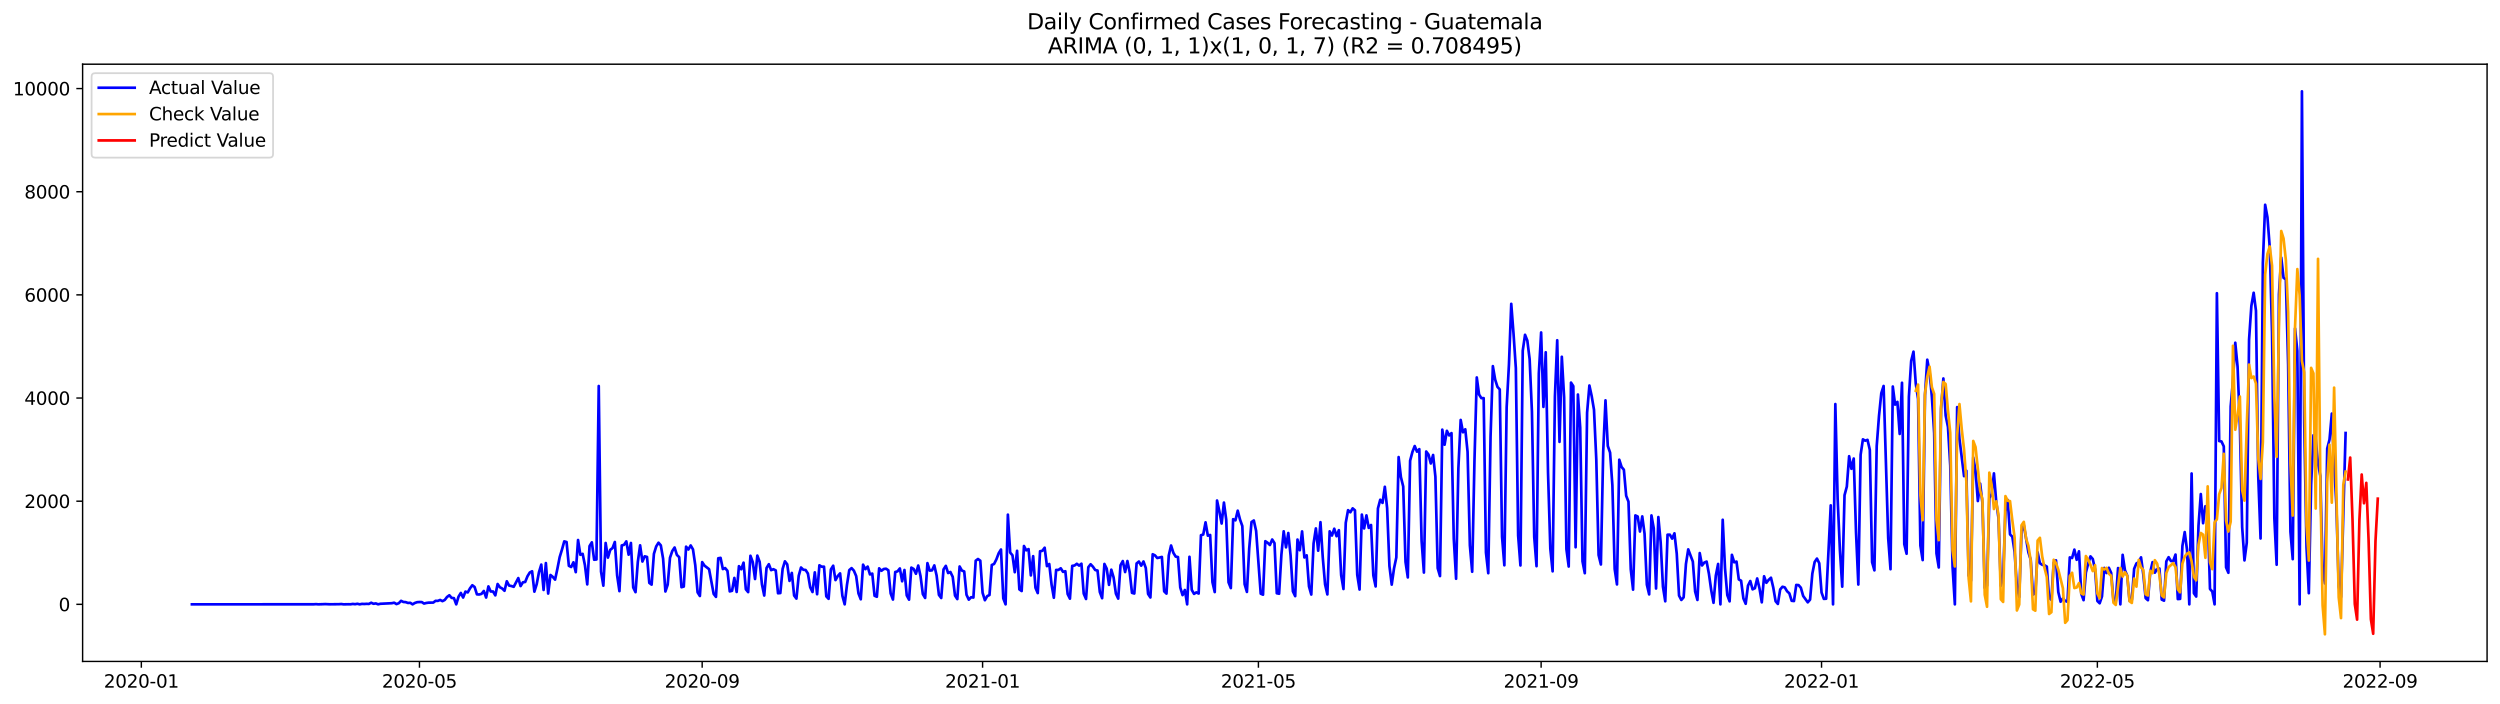 <?xml version="1.0" encoding="utf-8" standalone="no"?>
<!DOCTYPE svg PUBLIC "-//W3C//DTD SVG 1.1//EN"
  "http://www.w3.org/Graphics/SVG/1.1/DTD/svg11.dtd">
<svg xmlns:xlink="http://www.w3.org/1999/xlink" width="1392.412pt" height="392.274pt" viewBox="0 0 1392.412 392.274" xmlns="http://www.w3.org/2000/svg" version="1.1">
 <defs>
  <style type="text/css">*{stroke-linejoin: round; stroke-linecap: butt}</style>
 </defs>
 <g id="figure_1">
  <g id="patch_1">
   <path d="M 0 392.274 
L 1392.412 392.274 
L 1392.412 0 
L 0 0 
z
" style="fill: #ffffff"/>
  </g>
  <g id="axes_1">
   <g id="patch_2">
    <path d="M 46.013 368.396 
L 1385.213 368.396 
L 1385.213 35.755 
L 46.013 35.755 
z
" style="fill: #ffffff"/>
   </g>
   <g id="matplotlib.axis_1">
    <g id="xtick_1">
     <g id="line2d_1">
      <defs>
       <path id="m772c70e756" d="M 0 0 
L 0 3.5 
" style="stroke: #000000; stroke-width: 0.8"/>
      </defs>
      <g>
       <use xlink:href="#m772c70e756" x="78.721" y="368.396" style="stroke: #000000; stroke-width: 0.8"/>
      </g>
     </g>
     <g id="text_1">
      <!-- 2020-01 -->
      <g transform="translate(57.83 382.994)scale(0.1 -0.1)">
       <defs>
        <path id="DejaVuSans-32" d="M 1228 531 
L 3431 531 
L 3431 0 
L 469 0 
L 469 531 
Q 828 903 1448 1529 
Q 2069 2156 2228 2338 
Q 2531 2678 2651 2914 
Q 2772 3150 2772 3378 
Q 2772 3750 2511 3984 
Q 2250 4219 1831 4219 
Q 1534 4219 1204 4116 
Q 875 4013 500 3803 
L 500 4441 
Q 881 4594 1212 4672 
Q 1544 4750 1819 4750 
Q 2544 4750 2975 4387 
Q 3406 4025 3406 3419 
Q 3406 3131 3298 2873 
Q 3191 2616 2906 2266 
Q 2828 2175 2409 1742 
Q 1991 1309 1228 531 
z
" transform="scale(0.016)"/>
        <path id="DejaVuSans-30" d="M 2034 4250 
Q 1547 4250 1301 3770 
Q 1056 3291 1056 2328 
Q 1056 1369 1301 889 
Q 1547 409 2034 409 
Q 2525 409 2770 889 
Q 3016 1369 3016 2328 
Q 3016 3291 2770 3770 
Q 2525 4250 2034 4250 
z
M 2034 4750 
Q 2819 4750 3233 4129 
Q 3647 3509 3647 2328 
Q 3647 1150 3233 529 
Q 2819 -91 2034 -91 
Q 1250 -91 836 529 
Q 422 1150 422 2328 
Q 422 3509 836 4129 
Q 1250 4750 2034 4750 
z
" transform="scale(0.016)"/>
        <path id="DejaVuSans-2d" d="M 313 2009 
L 1997 2009 
L 1997 1497 
L 313 1497 
L 313 2009 
z
" transform="scale(0.016)"/>
        <path id="DejaVuSans-31" d="M 794 531 
L 1825 531 
L 1825 4091 
L 703 3866 
L 703 4441 
L 1819 4666 
L 2450 4666 
L 2450 531 
L 3481 531 
L 3481 0 
L 794 0 
L 794 531 
z
" transform="scale(0.016)"/>
       </defs>
       <use xlink:href="#DejaVuSans-32"/>
       <use xlink:href="#DejaVuSans-30" x="63.623"/>
       <use xlink:href="#DejaVuSans-32" x="127.246"/>
       <use xlink:href="#DejaVuSans-30" x="190.869"/>
       <use xlink:href="#DejaVuSans-2d" x="254.492"/>
       <use xlink:href="#DejaVuSans-30" x="290.576"/>
       <use xlink:href="#DejaVuSans-31" x="354.199"/>
      </g>
     </g>
    </g>
    <g id="xtick_2">
     <g id="line2d_2">
      <g>
       <use xlink:href="#m772c70e756" x="233.623" y="368.396" style="stroke: #000000; stroke-width: 0.8"/>
      </g>
     </g>
     <g id="text_2">
      <!-- 2020-05 -->
      <g transform="translate(212.732 382.994)scale(0.1 -0.1)">
       <defs>
        <path id="DejaVuSans-35" d="M 691 4666 
L 3169 4666 
L 3169 4134 
L 1269 4134 
L 1269 2991 
Q 1406 3038 1543 3061 
Q 1681 3084 1819 3084 
Q 2600 3084 3056 2656 
Q 3513 2228 3513 1497 
Q 3513 744 3044 326 
Q 2575 -91 1722 -91 
Q 1428 -91 1123 -41 
Q 819 9 494 109 
L 494 744 
Q 775 591 1075 516 
Q 1375 441 1709 441 
Q 2250 441 2565 725 
Q 2881 1009 2881 1497 
Q 2881 1984 2565 2268 
Q 2250 2553 1709 2553 
Q 1456 2553 1204 2497 
Q 953 2441 691 2322 
L 691 4666 
z
" transform="scale(0.016)"/>
       </defs>
       <use xlink:href="#DejaVuSans-32"/>
       <use xlink:href="#DejaVuSans-30" x="63.623"/>
       <use xlink:href="#DejaVuSans-32" x="127.246"/>
       <use xlink:href="#DejaVuSans-30" x="190.869"/>
       <use xlink:href="#DejaVuSans-2d" x="254.492"/>
       <use xlink:href="#DejaVuSans-30" x="290.576"/>
       <use xlink:href="#DejaVuSans-35" x="354.199"/>
      </g>
     </g>
    </g>
    <g id="xtick_3">
     <g id="line2d_3">
      <g>
       <use xlink:href="#m772c70e756" x="391.086" y="368.396" style="stroke: #000000; stroke-width: 0.8"/>
      </g>
     </g>
     <g id="text_3">
      <!-- 2020-09 -->
      <g transform="translate(370.195 382.994)scale(0.1 -0.1)">
       <defs>
        <path id="DejaVuSans-39" d="M 703 97 
L 703 672 
Q 941 559 1184 500 
Q 1428 441 1663 441 
Q 2288 441 2617 861 
Q 2947 1281 2994 2138 
Q 2813 1869 2534 1725 
Q 2256 1581 1919 1581 
Q 1219 1581 811 2004 
Q 403 2428 403 3163 
Q 403 3881 828 4315 
Q 1253 4750 1959 4750 
Q 2769 4750 3195 4129 
Q 3622 3509 3622 2328 
Q 3622 1225 3098 567 
Q 2575 -91 1691 -91 
Q 1453 -91 1209 -44 
Q 966 3 703 97 
z
M 1959 2075 
Q 2384 2075 2632 2365 
Q 2881 2656 2881 3163 
Q 2881 3666 2632 3958 
Q 2384 4250 1959 4250 
Q 1534 4250 1286 3958 
Q 1038 3666 1038 3163 
Q 1038 2656 1286 2365 
Q 1534 2075 1959 2075 
z
" transform="scale(0.016)"/>
       </defs>
       <use xlink:href="#DejaVuSans-32"/>
       <use xlink:href="#DejaVuSans-30" x="63.623"/>
       <use xlink:href="#DejaVuSans-32" x="127.246"/>
       <use xlink:href="#DejaVuSans-30" x="190.869"/>
       <use xlink:href="#DejaVuSans-2d" x="254.492"/>
       <use xlink:href="#DejaVuSans-30" x="290.576"/>
       <use xlink:href="#DejaVuSans-39" x="354.199"/>
      </g>
     </g>
    </g>
    <g id="xtick_4">
     <g id="line2d_4">
      <g>
       <use xlink:href="#m772c70e756" x="547.268" y="368.396" style="stroke: #000000; stroke-width: 0.8"/>
      </g>
     </g>
     <g id="text_4">
      <!-- 2021-01 -->
      <g transform="translate(526.377 382.994)scale(0.1 -0.1)">
       <use xlink:href="#DejaVuSans-32"/>
       <use xlink:href="#DejaVuSans-30" x="63.623"/>
       <use xlink:href="#DejaVuSans-32" x="127.246"/>
       <use xlink:href="#DejaVuSans-31" x="190.869"/>
       <use xlink:href="#DejaVuSans-2d" x="254.492"/>
       <use xlink:href="#DejaVuSans-30" x="290.576"/>
       <use xlink:href="#DejaVuSans-31" x="354.199"/>
      </g>
     </g>
    </g>
    <g id="xtick_5">
     <g id="line2d_5">
      <g>
       <use xlink:href="#m772c70e756" x="700.89" y="368.396" style="stroke: #000000; stroke-width: 0.8"/>
      </g>
     </g>
     <g id="text_5">
      <!-- 2021-05 -->
      <g transform="translate(679.999 382.994)scale(0.1 -0.1)">
       <use xlink:href="#DejaVuSans-32"/>
       <use xlink:href="#DejaVuSans-30" x="63.623"/>
       <use xlink:href="#DejaVuSans-32" x="127.246"/>
       <use xlink:href="#DejaVuSans-31" x="190.869"/>
       <use xlink:href="#DejaVuSans-2d" x="254.492"/>
       <use xlink:href="#DejaVuSans-30" x="290.576"/>
       <use xlink:href="#DejaVuSans-35" x="354.199"/>
      </g>
     </g>
    </g>
    <g id="xtick_6">
     <g id="line2d_6">
      <g>
       <use xlink:href="#m772c70e756" x="858.353" y="368.396" style="stroke: #000000; stroke-width: 0.8"/>
      </g>
     </g>
     <g id="text_6">
      <!-- 2021-09 -->
      <g transform="translate(837.462 382.994)scale(0.1 -0.1)">
       <use xlink:href="#DejaVuSans-32"/>
       <use xlink:href="#DejaVuSans-30" x="63.623"/>
       <use xlink:href="#DejaVuSans-32" x="127.246"/>
       <use xlink:href="#DejaVuSans-31" x="190.869"/>
       <use xlink:href="#DejaVuSans-2d" x="254.492"/>
       <use xlink:href="#DejaVuSans-30" x="290.576"/>
       <use xlink:href="#DejaVuSans-39" x="354.199"/>
      </g>
     </g>
    </g>
    <g id="xtick_7">
     <g id="line2d_7">
      <g>
       <use xlink:href="#m772c70e756" x="1014.535" y="368.396" style="stroke: #000000; stroke-width: 0.8"/>
      </g>
     </g>
     <g id="text_7">
      <!-- 2022-01 -->
      <g transform="translate(993.644 382.994)scale(0.1 -0.1)">
       <use xlink:href="#DejaVuSans-32"/>
       <use xlink:href="#DejaVuSans-30" x="63.623"/>
       <use xlink:href="#DejaVuSans-32" x="127.246"/>
       <use xlink:href="#DejaVuSans-32" x="190.869"/>
       <use xlink:href="#DejaVuSans-2d" x="254.492"/>
       <use xlink:href="#DejaVuSans-30" x="290.576"/>
       <use xlink:href="#DejaVuSans-31" x="354.199"/>
      </g>
     </g>
    </g>
    <g id="xtick_8">
     <g id="line2d_8">
      <g>
       <use xlink:href="#m772c70e756" x="1168.157" y="368.396" style="stroke: #000000; stroke-width: 0.8"/>
      </g>
     </g>
     <g id="text_8">
      <!-- 2022-05 -->
      <g transform="translate(1147.266 382.994)scale(0.1 -0.1)">
       <use xlink:href="#DejaVuSans-32"/>
       <use xlink:href="#DejaVuSans-30" x="63.623"/>
       <use xlink:href="#DejaVuSans-32" x="127.246"/>
       <use xlink:href="#DejaVuSans-32" x="190.869"/>
       <use xlink:href="#DejaVuSans-2d" x="254.492"/>
       <use xlink:href="#DejaVuSans-30" x="290.576"/>
       <use xlink:href="#DejaVuSans-35" x="354.199"/>
      </g>
     </g>
    </g>
    <g id="xtick_9">
     <g id="line2d_9">
      <g>
       <use xlink:href="#m772c70e756" x="1325.62" y="368.396" style="stroke: #000000; stroke-width: 0.8"/>
      </g>
     </g>
     <g id="text_9">
      <!-- 2022-09 -->
      <g transform="translate(1304.729 382.994)scale(0.1 -0.1)">
       <use xlink:href="#DejaVuSans-32"/>
       <use xlink:href="#DejaVuSans-30" x="63.623"/>
       <use xlink:href="#DejaVuSans-32" x="127.246"/>
       <use xlink:href="#DejaVuSans-32" x="190.869"/>
       <use xlink:href="#DejaVuSans-2d" x="254.492"/>
       <use xlink:href="#DejaVuSans-30" x="290.576"/>
       <use xlink:href="#DejaVuSans-39" x="354.199"/>
      </g>
     </g>
    </g>
   </g>
   <g id="matplotlib.axis_2">
    <g id="ytick_1">
     <g id="line2d_10">
      <defs>
       <path id="m1a774e9125" d="M 0 0 
L -3.5 0 
" style="stroke: #000000; stroke-width: 0.8"/>
      </defs>
      <g>
       <use xlink:href="#m1a774e9125" x="46.013" y="336.599" style="stroke: #000000; stroke-width: 0.8"/>
      </g>
     </g>
     <g id="text_10">
      <!-- 0 -->
      <g transform="translate(32.65 340.398)scale(0.1 -0.1)">
       <use xlink:href="#DejaVuSans-30"/>
      </g>
     </g>
    </g>
    <g id="ytick_2">
     <g id="line2d_11">
      <g>
       <use xlink:href="#m1a774e9125" x="46.013" y="279.144" style="stroke: #000000; stroke-width: 0.8"/>
      </g>
     </g>
     <g id="text_11">
      <!-- 2000 -->
      <g transform="translate(13.562 282.943)scale(0.1 -0.1)">
       <use xlink:href="#DejaVuSans-32"/>
       <use xlink:href="#DejaVuSans-30" x="63.623"/>
       <use xlink:href="#DejaVuSans-30" x="127.246"/>
       <use xlink:href="#DejaVuSans-30" x="190.869"/>
      </g>
     </g>
    </g>
    <g id="ytick_3">
     <g id="line2d_12">
      <g>
       <use xlink:href="#m1a774e9125" x="46.013" y="221.689" style="stroke: #000000; stroke-width: 0.8"/>
      </g>
     </g>
     <g id="text_12">
      <!-- 4000 -->
      <g transform="translate(13.562 225.488)scale(0.1 -0.1)">
       <defs>
        <path id="DejaVuSans-34" d="M 2419 4116 
L 825 1625 
L 2419 1625 
L 2419 4116 
z
M 2253 4666 
L 3047 4666 
L 3047 1625 
L 3713 1625 
L 3713 1100 
L 3047 1100 
L 3047 0 
L 2419 0 
L 2419 1100 
L 313 1100 
L 313 1709 
L 2253 4666 
z
" transform="scale(0.016)"/>
       </defs>
       <use xlink:href="#DejaVuSans-34"/>
       <use xlink:href="#DejaVuSans-30" x="63.623"/>
       <use xlink:href="#DejaVuSans-30" x="127.246"/>
       <use xlink:href="#DejaVuSans-30" x="190.869"/>
      </g>
     </g>
    </g>
    <g id="ytick_4">
     <g id="line2d_13">
      <g>
       <use xlink:href="#m1a774e9125" x="46.013" y="164.234" style="stroke: #000000; stroke-width: 0.8"/>
      </g>
     </g>
     <g id="text_13">
      <!-- 6000 -->
      <g transform="translate(13.562 168.033)scale(0.1 -0.1)">
       <defs>
        <path id="DejaVuSans-36" d="M 2113 2584 
Q 1688 2584 1439 2293 
Q 1191 2003 1191 1497 
Q 1191 994 1439 701 
Q 1688 409 2113 409 
Q 2538 409 2786 701 
Q 3034 994 3034 1497 
Q 3034 2003 2786 2293 
Q 2538 2584 2113 2584 
z
M 3366 4563 
L 3366 3988 
Q 3128 4100 2886 4159 
Q 2644 4219 2406 4219 
Q 1781 4219 1451 3797 
Q 1122 3375 1075 2522 
Q 1259 2794 1537 2939 
Q 1816 3084 2150 3084 
Q 2853 3084 3261 2657 
Q 3669 2231 3669 1497 
Q 3669 778 3244 343 
Q 2819 -91 2113 -91 
Q 1303 -91 875 529 
Q 447 1150 447 2328 
Q 447 3434 972 4092 
Q 1497 4750 2381 4750 
Q 2619 4750 2861 4703 
Q 3103 4656 3366 4563 
z
" transform="scale(0.016)"/>
       </defs>
       <use xlink:href="#DejaVuSans-36"/>
       <use xlink:href="#DejaVuSans-30" x="63.623"/>
       <use xlink:href="#DejaVuSans-30" x="127.246"/>
       <use xlink:href="#DejaVuSans-30" x="190.869"/>
      </g>
     </g>
    </g>
    <g id="ytick_5">
     <g id="line2d_14">
      <g>
       <use xlink:href="#m1a774e9125" x="46.013" y="106.779" style="stroke: #000000; stroke-width: 0.8"/>
      </g>
     </g>
     <g id="text_14">
      <!-- 8000 -->
      <g transform="translate(13.562 110.578)scale(0.1 -0.1)">
       <defs>
        <path id="DejaVuSans-38" d="M 2034 2216 
Q 1584 2216 1326 1975 
Q 1069 1734 1069 1313 
Q 1069 891 1326 650 
Q 1584 409 2034 409 
Q 2484 409 2743 651 
Q 3003 894 3003 1313 
Q 3003 1734 2745 1975 
Q 2488 2216 2034 2216 
z
M 1403 2484 
Q 997 2584 770 2862 
Q 544 3141 544 3541 
Q 544 4100 942 4425 
Q 1341 4750 2034 4750 
Q 2731 4750 3128 4425 
Q 3525 4100 3525 3541 
Q 3525 3141 3298 2862 
Q 3072 2584 2669 2484 
Q 3125 2378 3379 2068 
Q 3634 1759 3634 1313 
Q 3634 634 3220 271 
Q 2806 -91 2034 -91 
Q 1263 -91 848 271 
Q 434 634 434 1313 
Q 434 1759 690 2068 
Q 947 2378 1403 2484 
z
M 1172 3481 
Q 1172 3119 1398 2916 
Q 1625 2713 2034 2713 
Q 2441 2713 2670 2916 
Q 2900 3119 2900 3481 
Q 2900 3844 2670 4047 
Q 2441 4250 2034 4250 
Q 1625 4250 1398 4047 
Q 1172 3844 1172 3481 
z
" transform="scale(0.016)"/>
       </defs>
       <use xlink:href="#DejaVuSans-38"/>
       <use xlink:href="#DejaVuSans-30" x="63.623"/>
       <use xlink:href="#DejaVuSans-30" x="127.246"/>
       <use xlink:href="#DejaVuSans-30" x="190.869"/>
      </g>
     </g>
    </g>
    <g id="ytick_6">
     <g id="line2d_15">
      <g>
       <use xlink:href="#m1a774e9125" x="46.013" y="49.324" style="stroke: #000000; stroke-width: 0.8"/>
      </g>
     </g>
     <g id="text_15">
      <!-- 10000 -->
      <g transform="translate(7.2 53.123)scale(0.1 -0.1)">
       <use xlink:href="#DejaVuSans-31"/>
       <use xlink:href="#DejaVuSans-30" x="63.623"/>
       <use xlink:href="#DejaVuSans-30" x="127.246"/>
       <use xlink:href="#DejaVuSans-30" x="190.869"/>
       <use xlink:href="#DejaVuSans-30" x="254.492"/>
      </g>
     </g>
    </g>
   </g>
   <g id="line2d_16">
    <path d="M 106.885 336.599 
L 174.735 336.57 
L 176.015 336.484 
L 177.295 336.599 
L 179.856 336.512 
L 181.136 336.455 
L 183.696 336.57 
L 188.817 336.512 
L 190.097 336.426 
L 191.377 336.599 
L 193.938 336.541 
L 195.218 336.57 
L 196.498 336.369 
L 197.778 336.512 
L 199.058 336.283 
L 200.339 336.599 
L 201.619 336.34 
L 202.899 336.397 
L 204.179 336.311 
L 205.459 336.369 
L 206.74 335.708 
L 208.02 336.283 
L 209.3 336.081 
L 210.58 336.57 
L 211.86 336.283 
L 218.261 335.967 
L 219.541 335.679 
L 220.822 336.455 
L 222.102 335.967 
L 223.382 334.645 
L 224.662 335.277 
L 225.942 335.363 
L 227.222 335.823 
L 228.503 335.737 
L 229.783 336.599 
L 231.063 335.823 
L 232.343 335.392 
L 233.623 335.306 
L 234.904 335.334 
L 236.184 336.168 
L 237.464 335.823 
L 238.744 335.651 
L 241.304 335.622 
L 242.585 334.645 
L 243.865 334.674 
L 245.145 334.157 
L 246.425 334.817 
L 247.705 334.157 
L 248.986 332.49 
L 250.266 331.542 
L 251.546 333.008 
L 252.826 333.151 
L 254.106 336.599 
L 255.387 332.318 
L 256.667 330.25 
L 257.947 332.806 
L 259.227 329.503 
L 260.507 329.962 
L 261.787 327.664 
L 263.068 325.969 
L 264.348 326.946 
L 265.628 331.025 
L 266.908 331.112 
L 268.188 330.767 
L 269.469 329.158 
L 270.749 332.806 
L 272.029 326.601 
L 273.309 329.445 
L 274.589 329.417 
L 275.869 331.6 
L 277.15 325.28 
L 278.43 327.09 
L 279.71 327.779 
L 280.99 329.043 
L 282.27 323.757 
L 283.551 326.142 
L 284.831 326.4 
L 286.111 326.831 
L 288.671 321.976 
L 289.951 326.429 
L 291.232 324.332 
L 292.512 324.131 
L 293.792 320.942 
L 295.072 318.874 
L 296.352 318.184 
L 297.633 329.532 
L 298.913 325.395 
L 300.193 318.673 
L 301.473 314.45 
L 302.753 328.584 
L 304.033 313.617 
L 305.314 330.594 
L 306.594 320.253 
L 307.874 321.287 
L 309.154 322.838 
L 310.434 316.863 
L 311.715 310.313 
L 312.995 306.119 
L 314.275 301.522 
L 315.555 301.896 
L 316.835 315.139 
L 318.116 315.8 
L 319.396 313.186 
L 320.676 318.673 
L 321.956 300.775 
L 323.236 308.991 
L 324.516 308.474 
L 325.797 314.852 
L 327.077 325.481 
L 328.357 304.137 
L 329.637 302.068 
L 330.917 311.749 
L 332.198 311.606 
L 333.478 214.995 
L 334.758 318.357 
L 336.038 326.199 
L 337.318 302.413 
L 338.598 310.571 
L 339.879 306.234 
L 341.159 305.257 
L 342.439 301.867 
L 343.719 320.482 
L 344.999 329.244 
L 346.28 303.792 
L 347.56 303.447 
L 348.84 301.522 
L 350.12 308.934 
L 351.4 302.413 
L 352.68 327.205 
L 353.961 329.819 
L 355.241 312.956 
L 356.521 303.734 
L 357.801 312.755 
L 359.081 309.853 
L 360.362 310.198 
L 361.642 324.648 
L 362.922 325.625 
L 364.202 308.474 
L 365.482 304.338 
L 366.762 302.269 
L 368.043 303.734 
L 369.323 311.175 
L 370.603 329.445 
L 371.883 325.625 
L 373.163 310.658 
L 374.444 306.894 
L 375.724 304.941 
L 377.004 309.078 
L 378.284 310.313 
L 379.564 327.061 
L 380.845 326.688 
L 382.125 304.481 
L 383.405 306.061 
L 384.685 303.792 
L 385.965 306.004 
L 387.245 314.823 
L 388.526 329.905 
L 389.806 331.945 
L 391.086 313.071 
L 392.366 315.024 
L 394.927 317.006 
L 397.487 330.796 
L 398.767 332.433 
L 400.047 310.945 
L 401.327 310.715 
L 402.608 316.949 
L 403.888 316.403 
L 405.168 317.954 
L 406.448 329.388 
L 407.728 329.043 
L 409.009 321.89 
L 410.289 329.704 
L 411.569 315.34 
L 412.849 317.064 
L 414.129 313.387 
L 415.409 328.21 
L 416.69 329.79 
L 417.97 309.537 
L 419.25 313.071 
L 420.53 322.493 
L 421.81 309.451 
L 423.091 312.927 
L 424.371 325.395 
L 425.651 331.686 
L 426.931 316.346 
L 428.211 314.249 
L 429.491 317.552 
L 430.772 317.035 
L 432.052 317.696 
L 433.332 330.422 
L 434.612 330.307 
L 435.892 316.834 
L 437.173 312.64 
L 438.453 314.306 
L 439.733 323.528 
L 441.013 319.104 
L 442.293 331.686 
L 443.573 333.41 
L 444.854 320.684 
L 446.134 316.087 
L 447.414 317.322 
L 448.694 317.466 
L 449.974 319.448 
L 451.255 327.061 
L 452.535 329.733 
L 453.815 318.788 
L 455.095 330.968 
L 456.375 314.852 
L 457.656 315.627 
L 458.936 315.627 
L 460.216 332.146 
L 461.496 333.525 
L 462.776 317.15 
L 464.056 315.082 
L 465.337 323.097 
L 466.617 320.827 
L 467.897 319.362 
L 469.177 331.858 
L 470.457 336.599 
L 471.738 325.711 
L 473.018 317.523 
L 474.298 316.432 
L 475.578 317.839 
L 476.858 320.856 
L 478.138 330.508 
L 479.419 333.783 
L 480.699 314.507 
L 481.979 317.006 
L 483.259 315.57 
L 484.539 319.937 
L 485.82 319.477 
L 487.1 331.83 
L 488.38 332.376 
L 489.66 316.547 
L 490.94 317.897 
L 492.22 316.92 
L 493.501 316.748 
L 494.781 317.638 
L 496.061 330.508 
L 497.341 333.927 
L 498.621 318.586 
L 499.902 318.213 
L 501.182 316.604 
L 502.462 323.757 
L 503.742 317.466 
L 505.022 331.629 
L 506.302 333.984 
L 507.583 316.145 
L 508.863 316.891 
L 510.143 319.563 
L 511.423 314.995 
L 512.703 320.885 
L 513.984 330.91 
L 515.264 333.036 
L 516.544 313.645 
L 517.824 317.811 
L 519.104 317.667 
L 520.385 314.909 
L 521.665 320.569 
L 522.945 331.341 
L 524.225 333.065 
L 525.505 317.15 
L 526.785 315.168 
L 528.066 319.161 
L 529.346 318.586 
L 530.626 321.287 
L 531.906 331.715 
L 533.186 333.668 
L 534.467 315.513 
L 535.747 317.782 
L 537.027 318.27 
L 538.307 331.255 
L 539.587 333.984 
L 540.867 332.634 
L 542.148 332.806 
L 543.428 312.295 
L 544.708 311.347 
L 545.988 312.295 
L 547.268 330.164 
L 548.549 334.3 
L 549.829 332.031 
L 551.109 331.399 
L 552.389 314.679 
L 553.669 314.105 
L 554.949 311.548 
L 556.23 308.158 
L 557.51 306.061 
L 558.79 333.266 
L 560.07 336.599 
L 561.35 286.642 
L 562.631 307.756 
L 563.911 309.279 
L 565.191 318.701 
L 566.471 306.779 
L 567.751 328.268 
L 569.031 329.187 
L 570.312 304.108 
L 571.592 306.521 
L 572.872 305.831 
L 574.152 320.482 
L 575.432 309.767 
L 576.713 327.348 
L 577.993 330.336 
L 579.273 307.038 
L 580.553 306.779 
L 581.833 305.056 
L 583.114 315.311 
L 584.394 314.134 
L 585.674 325.51 
L 586.954 332.921 
L 588.234 317.437 
L 589.514 317.437 
L 590.795 316.518 
L 592.075 318.5 
L 593.355 318.155 
L 594.635 330.853 
L 595.915 333.438 
L 597.196 315.168 
L 598.476 314.967 
L 599.756 314.019 
L 601.036 315.024 
L 602.316 313.961 
L 603.596 330.623 
L 604.877 333.611 
L 606.157 315.915 
L 607.437 314.277 
L 608.717 315.627 
L 609.997 317.495 
L 611.278 317.753 
L 612.558 329.733 
L 613.838 333.18 
L 615.118 314.105 
L 616.398 316.719 
L 617.678 325.74 
L 618.959 317.294 
L 620.239 321.632 
L 621.519 330.652 
L 622.799 333.41 
L 624.079 314.823 
L 625.36 312.496 
L 626.64 318.615 
L 627.92 312.467 
L 629.2 318.759 
L 630.48 330.192 
L 631.76 330.566 
L 633.041 313.818 
L 634.321 312.755 
L 635.601 315.053 
L 636.881 312.726 
L 638.161 316.346 
L 639.442 330.796 
L 640.722 332.778 
L 642.002 308.704 
L 643.282 309.336 
L 644.562 310.801 
L 647.123 310.198 
L 648.403 329.359 
L 649.683 330.623 
L 650.963 309.365 
L 652.243 303.821 
L 653.524 307.9 
L 654.804 309.997 
L 656.084 310.255 
L 657.364 327.205 
L 658.644 331.456 
L 659.925 328.612 
L 661.205 336.599 
L 662.485 310.112 
L 663.765 328.555 
L 665.045 330.767 
L 666.325 329.934 
L 667.606 330.594 
L 668.886 298.104 
L 670.166 297.702 
L 671.446 290.922 
L 672.726 298.362 
L 674.007 297.96 
L 675.287 324.217 
L 676.567 329.761 
L 677.847 278.77 
L 679.127 284.745 
L 680.407 291.583 
L 681.688 279.919 
L 682.968 289.486 
L 684.248 324.332 
L 685.528 327.549 
L 686.808 289.17 
L 688.089 289.802 
L 689.369 284.429 
L 690.649 289.371 
L 691.929 292.99 
L 693.209 325.366 
L 694.489 329.675 
L 695.77 305.401 
L 697.05 290.75 
L 698.33 289.888 
L 699.61 295.691 
L 702.171 330.652 
L 703.451 331.226 
L 704.731 301.436 
L 706.011 302.298 
L 707.291 303.562 
L 708.571 300.488 
L 709.852 302.499 
L 711.132 330.422 
L 712.412 330.681 
L 713.692 308.963 
L 714.972 295.92 
L 716.253 304.855 
L 717.533 296.868 
L 718.813 309.394 
L 720.093 329.359 
L 721.373 332.031 
L 722.654 300.517 
L 723.934 306.463 
L 725.214 295.978 
L 726.494 310.485 
L 727.774 309.307 
L 729.054 326.601 
L 730.335 331.14 
L 731.615 302.7 
L 732.895 294.312 
L 734.175 306.722 
L 735.455 290.836 
L 736.736 310.514 
L 738.016 325.452 
L 739.296 331.083 
L 740.576 295.92 
L 741.856 298.276 
L 743.136 294.484 
L 744.417 298.65 
L 745.697 295.288 
L 746.977 320.339 
L 748.257 328.066 
L 749.537 291.18 
L 750.818 284.142 
L 752.098 285.32 
L 753.378 283.137 
L 754.658 284.228 
L 755.938 320.166 
L 757.218 328.354 
L 758.499 286.613 
L 759.779 294.312 
L 761.059 287.044 
L 762.339 294.024 
L 763.619 292.416 
L 764.9 320.511 
L 766.18 326.63 
L 767.46 283.194 
L 768.74 278.339 
L 770.02 280.092 
L 771.3 271.129 
L 772.581 283.022 
L 773.861 315.254 
L 775.141 325.625 
L 776.421 316.575 
L 777.701 310.485 
L 778.982 254.582 
L 780.262 265.757 
L 781.542 270.956 
L 782.822 312.956 
L 784.102 321.603 
L 785.383 256.593 
L 786.663 251.738 
L 787.943 248.434 
L 789.223 251.565 
L 790.503 250.158 
L 791.783 301.264 
L 793.064 318.902 
L 794.344 251.479 
L 795.624 253.174 
L 796.904 258.144 
L 798.184 253.404 
L 799.465 265.498 
L 800.745 316.461 
L 802.025 320.856 
L 803.305 239.299 
L 804.585 247.687 
L 805.865 239.959 
L 807.146 242.516 
L 808.426 241.223 
L 809.706 300.057 
L 810.986 322.35 
L 812.266 260.787 
L 813.547 233.898 
L 814.827 240.764 
L 816.107 239.098 
L 817.387 251.68 
L 818.667 303.792 
L 819.947 318.443 
L 821.228 256.478 
L 822.508 210.227 
L 823.788 219.735 
L 825.068 221.746 
L 826.348 221.746 
L 827.629 307.756 
L 828.909 319.247 
L 830.189 243.119 
L 831.469 203.935 
L 832.749 211.404 
L 834.029 215.484 
L 835.31 216.891 
L 836.59 298.994 
L 837.87 314.852 
L 839.15 226.774 
L 840.43 203.016 
L 841.711 169.233 
L 842.991 185.981 
L 844.271 205.027 
L 845.551 298.276 
L 846.831 314.938 
L 848.111 195.346 
L 849.392 186.469 
L 850.672 189.715 
L 851.952 200.028 
L 853.232 229.273 
L 854.512 299.08 
L 855.793 315.34 
L 857.073 207.957 
L 858.353 185.176 
L 859.633 226.63 
L 860.913 196.208 
L 862.194 263.171 
L 863.474 305.602 
L 864.754 318.213 
L 866.034 220.77 
L 867.314 189.514 
L 868.594 246.107 
L 869.875 198.707 
L 871.155 221.287 
L 872.435 305.86 
L 873.715 315.541 
L 874.995 213.099 
L 876.276 215.081 
L 877.556 304.797 
L 878.836 219.735 
L 880.116 238.15 
L 881.396 312.64 
L 882.676 319.247 
L 883.957 229.79 
L 885.237 214.708 
L 886.517 220.626 
L 887.797 228.239 
L 889.077 255.932 
L 890.358 309.135 
L 891.638 314.392 
L 892.918 251.68 
L 894.198 222.982 
L 895.478 248.377 
L 896.758 252.082 
L 898.039 270.267 
L 899.319 316.949 
L 900.599 325.51 
L 901.879 256.047 
L 903.159 260.097 
L 904.44 261.62 
L 905.72 276.127 
L 907 279.402 
L 908.28 317.064 
L 909.56 328.411 
L 910.84 287.072 
L 912.121 287.676 
L 913.401 296.035 
L 914.681 287.618 
L 915.961 297.271 
L 917.241 325.625 
L 918.522 331.054 
L 919.802 287.072 
L 921.082 294.254 
L 922.362 327.779 
L 923.642 287.992 
L 924.923 301.953 
L 926.203 326.745 
L 927.483 334.904 
L 928.763 297.816 
L 930.043 297.788 
L 931.323 300 
L 932.604 297.041 
L 933.884 308.359 
L 935.164 331.715 
L 936.444 334.157 
L 937.724 332.692 
L 939.005 314.134 
L 940.285 305.975 
L 942.845 312.783 
L 944.125 329.445 
L 945.405 334.157 
L 946.686 308.043 
L 947.966 314.938 
L 949.246 313.329 
L 950.526 312.783 
L 951.806 319.563 
L 953.087 328.698 
L 954.367 335.737 
L 955.647 320.597 
L 956.927 314.105 
L 958.207 336.599 
L 959.487 289.486 
L 960.768 316.518 
L 962.048 331.456 
L 963.328 334.932 
L 964.608 309.02 
L 965.888 313.186 
L 967.169 312.783 
L 968.449 322.723 
L 969.729 323.441 
L 971.009 333.295 
L 972.289 336.283 
L 973.569 326.17 
L 974.85 323.614 
L 976.13 328.239 
L 977.41 327.607 
L 978.69 322.177 
L 979.97 327.693 
L 981.251 335.478 
L 982.531 320.971 
L 983.811 324.59 
L 985.091 322.953 
L 986.371 321.775 
L 987.652 327.291 
L 988.932 334.846 
L 990.212 336.369 
L 991.492 328.325 
L 992.772 326.802 
L 994.052 327.147 
L 995.333 329.302 
L 996.613 330.48 
L 997.893 334.616 
L 999.173 334.76 
L 1000.453 325.797 
L 1001.734 325.883 
L 1003.014 327.348 
L 1004.294 331.916 
L 1006.854 335.478 
L 1008.134 333.984 
L 1009.415 319.448 
L 1010.695 313.013 
L 1011.975 311.117 
L 1013.255 313.703 
L 1014.535 329.991 
L 1015.816 333.553 
L 1017.096 333.467 
L 1019.656 281.471 
L 1020.936 336.599 
L 1022.216 225.05 
L 1023.497 277.707 
L 1024.777 306.665 
L 1026.057 326.745 
L 1027.337 275.811 
L 1028.617 271.014 
L 1029.898 254.093 
L 1031.178 261.103 
L 1032.458 255.386 
L 1033.738 296.466 
L 1035.018 325.567 
L 1036.298 253.26 
L 1037.579 244.699 
L 1038.859 245.446 
L 1040.139 244.987 
L 1041.419 250.56 
L 1042.699 313.099 
L 1043.98 317.667 
L 1045.26 248.405 
L 1046.54 231.6 
L 1047.82 218.988 
L 1049.1 214.967 
L 1051.661 299.741 
L 1052.941 317.035 
L 1054.221 215.283 
L 1055.501 225.366 
L 1056.781 223.843 
L 1058.062 241.683 
L 1059.342 213.185 
L 1060.622 303.102 
L 1061.902 308.417 
L 1063.182 220.971 
L 1064.463 201.005 
L 1065.743 195.863 
L 1067.023 213.76 
L 1068.303 222.177 
L 1069.583 303.878 
L 1070.863 311.95 
L 1072.144 220.138 
L 1073.424 200.344 
L 1074.704 207.239 
L 1075.984 220.999 
L 1077.264 241.252 
L 1078.545 308.216 
L 1079.825 316.058 
L 1081.105 227.635 
L 1082.385 210.801 
L 1083.665 231.456 
L 1084.945 237.776 
L 1086.226 259.408 
L 1087.506 315.656 
L 1088.786 336.599 
L 1090.066 226.745 
L 1091.346 244.412 
L 1093.907 265.211 
L 1095.187 262.194 
L 1096.467 320.54 
L 1097.747 323.441 
L 1099.027 254.812 
L 1100.308 262.137 
L 1101.588 279.057 
L 1102.868 269.348 
L 1104.148 280.149 
L 1105.428 327.377 
L 1106.709 326.17 
L 1107.989 277.42 
L 1109.269 275.323 
L 1110.549 263.66 
L 1111.829 279.546 
L 1113.109 288.767 
L 1114.39 326.257 
L 1115.67 321.746 
L 1116.95 284.86 
L 1118.23 278.483 
L 1119.51 297.615 
L 1120.791 298.937 
L 1122.071 307.469 
L 1123.351 326.745 
L 1124.631 332.519 
L 1125.911 295.892 
L 1127.192 292.502 
L 1129.752 307.67 
L 1131.032 311.778 
L 1132.312 331.198 
L 1133.592 330.393 
L 1134.873 307.584 
L 1136.153 313.703 
L 1137.433 314.565 
L 1138.713 314.823 
L 1139.993 315.57 
L 1141.274 333.008 
L 1142.554 334.099 
L 1143.834 313.358 
L 1145.114 312.094 
L 1146.394 329.733 
L 1147.674 335.133 
L 1148.955 333.295 
L 1150.235 334.702 
L 1151.515 335.162 
L 1152.795 310.457 
L 1154.075 310.801 
L 1155.356 306.119 
L 1156.636 311.778 
L 1157.916 307.067 
L 1159.196 330.767 
L 1160.476 334.272 
L 1161.756 318.902 
L 1163.037 313.904 
L 1164.317 309.882 
L 1165.597 311.347 
L 1166.877 317.121 
L 1168.157 334.731 
L 1169.438 335.995 
L 1170.718 332.203 
L 1171.998 316.317 
L 1173.278 319.161 
L 1174.558 316.231 
L 1175.838 319.075 
L 1177.119 334.358 
L 1178.399 334.961 
L 1179.679 316.403 
L 1180.959 336.599 
L 1182.239 309.02 
L 1183.52 317.581 
L 1184.8 320.655 
L 1186.08 334.559 
L 1187.36 334.07 
L 1188.64 316.805 
L 1189.921 313.789 
L 1191.201 313.128 
L 1192.481 310.428 
L 1193.761 320.109 
L 1195.041 333.151 
L 1196.321 334.3 
L 1197.602 318.759 
L 1198.882 313.099 
L 1200.162 318.96 
L 1201.442 317.006 
L 1202.722 316.633 
L 1204.003 333.956 
L 1205.283 334.559 
L 1206.563 312.669 
L 1207.843 310.342 
L 1209.123 312.467 
L 1210.403 312.496 
L 1211.684 308.877 
L 1212.964 333.668 
L 1214.244 333.553 
L 1215.524 304.079 
L 1216.804 296.351 
L 1218.085 306.176 
L 1219.365 336.599 
L 1220.645 263.717 
L 1221.925 330.422 
L 1223.205 332.261 
L 1224.485 292.789 
L 1225.766 275.179 
L 1227.046 291.41 
L 1228.326 281.959 
L 1229.606 285.808 
L 1230.886 328.038 
L 1232.167 329.474 
L 1233.447 336.599 
L 1234.727 163.315 
L 1236.007 245.647 
L 1237.287 245.877 
L 1238.567 248.635 
L 1239.848 316.001 
L 1241.128 319.017 
L 1242.408 226.343 
L 1243.688 211.864 
L 1244.968 190.893 
L 1246.249 204.251 
L 1247.529 236.742 
L 1248.809 293.594 
L 1250.089 312.123 
L 1251.369 302.298 
L 1252.649 189.141 
L 1253.93 170.382 
L 1255.21 163.056 
L 1256.49 173.053 
L 1257.77 265.383 
L 1259.05 299.914 
L 1260.331 146.394 
L 1261.611 114.047 
L 1262.891 121.028 
L 1264.171 137.862 
L 1265.451 185.234 
L 1266.732 288.652 
L 1268.012 314.536 
L 1269.292 163.889 
L 1270.572 143.464 
L 1271.852 154.725 
L 1273.132 155.587 
L 1274.413 203.16 
L 1275.693 296.122 
L 1276.973 311.433 
L 1278.253 182.935 
L 1279.533 195.432 
L 1280.814 336.599 
L 1282.094 50.876 
L 1283.374 235.392 
L 1284.654 304.941 
L 1285.934 330.393 
L 1287.214 269.865 
L 1288.495 242.43 
L 1289.775 244.527 
L 1291.055 258.201 
L 1292.335 265.038 
L 1293.615 317.322 
L 1294.896 324.964 
L 1296.176 249.842 
L 1297.456 244.843 
L 1298.736 230.364 
L 1300.016 258.46 
L 1301.296 281.585 
L 1302.577 326.573 
L 1303.857 332.49 
L 1306.417 241.166 
L 1306.417 241.166 
" clip-path="url(#p9b367089a5)" style="fill: none; stroke: #0000ff; stroke-width: 1.5; stroke-linecap: square"/>
   </g>
   <g id="line2d_17">
    <path d="M 1067.023 217.638 
L 1068.303 214.213 
L 1069.583 275.981 
L 1070.863 289.748 
L 1072.144 219.254 
L 1073.424 209.792 
L 1074.704 204.217 
L 1075.984 215.655 
L 1077.264 219.357 
L 1078.545 289.628 
L 1079.825 300.855 
L 1081.105 226.198 
L 1082.385 212.755 
L 1083.665 213.854 
L 1084.945 228.66 
L 1086.226 241.103 
L 1087.506 306.519 
L 1088.786 315.487 
L 1090.066 242.221 
L 1091.346 225.06 
L 1092.627 239.067 
L 1093.907 250.333 
L 1095.187 268.232 
L 1096.467 322.089 
L 1097.747 334.938 
L 1099.027 245.595 
L 1100.308 249.009 
L 1102.868 273.235 
L 1104.148 278.075 
L 1105.428 331.233 
L 1106.709 337.948 
L 1107.989 263.239 
L 1109.269 270.125 
L 1110.549 283.506 
L 1111.829 279.219 
L 1113.109 286.915 
L 1114.39 333.797 
L 1115.67 335.254 
L 1116.95 276.315 
L 1118.23 278.9 
L 1119.51 279.113 
L 1120.791 289.806 
L 1122.071 299.387 
L 1123.351 340.008 
L 1124.631 336.722 
L 1125.911 292.555 
L 1127.192 290.654 
L 1128.472 300.084 
L 1129.752 303.993 
L 1131.032 312.316 
L 1132.312 339.34 
L 1133.592 340.138 
L 1134.873 301.069 
L 1136.153 299.545 
L 1137.433 309.889 
L 1138.713 316.244 
L 1139.993 321.429 
L 1141.274 341.967 
L 1142.554 340.977 
L 1143.834 311.761 
L 1145.114 313.646 
L 1146.394 317.303 
L 1148.955 327.623 
L 1150.235 346.883 
L 1151.515 345.412 
L 1152.795 320.837 
L 1154.075 319.011 
L 1155.356 327.531 
L 1156.636 327.225 
L 1157.916 324.769 
L 1159.196 330.497 
L 1160.476 331.152 
L 1161.756 309.706 
L 1163.037 311.678 
L 1164.317 314.581 
L 1165.597 318.075 
L 1166.877 314.816 
L 1168.157 330.543 
L 1169.438 333.256 
L 1170.718 316.378 
L 1171.998 317.148 
L 1173.278 316.26 
L 1174.558 319.527 
L 1175.838 320.683 
L 1177.119 335.695 
L 1178.399 336.922 
L 1180.959 316.299 
L 1182.239 321.139 
L 1183.52 318.731 
L 1184.8 320.667 
L 1186.08 334.908 
L 1187.36 335.809 
L 1188.64 322.246 
L 1189.921 326.735 
L 1191.201 311.846 
L 1192.481 316.04 
L 1193.761 317.411 
L 1195.041 331.023 
L 1196.321 331.647 
L 1197.602 317.947 
L 1198.882 319.249 
L 1200.162 312.012 
L 1201.442 313.898 
L 1202.722 320.142 
L 1204.003 331.644 
L 1205.283 332.722 
L 1206.563 319.223 
L 1207.843 315.866 
L 1210.403 313.663 
L 1211.684 315.888 
L 1212.964 328.295 
L 1214.244 329.892 
L 1215.524 313.936 
L 1216.804 309.999 
L 1218.085 308.371 
L 1219.365 307.667 
L 1220.645 312.595 
L 1221.925 321.281 
L 1223.205 323.229 
L 1224.485 303.447 
L 1225.766 296.855 
L 1227.046 297.782 
L 1228.326 310.662 
L 1229.606 270.889 
L 1230.886 313.223 
L 1232.167 316.991 
L 1233.447 290.945 
L 1234.727 289.253 
L 1236.007 275.291 
L 1237.287 271.78 
L 1238.567 252.758 
L 1239.848 290.024 
L 1241.128 296.067 
L 1242.408 290.583 
L 1243.688 192.596 
L 1244.968 239.337 
L 1246.249 231.235 
L 1247.529 220.868 
L 1248.809 273.004 
L 1250.089 278.836 
L 1251.369 237.266 
L 1252.649 203.068 
L 1253.93 210.59 
L 1255.21 209.713 
L 1256.49 213.62 
L 1257.77 255.269 
L 1259.05 266.743 
L 1260.331 246.251 
L 1261.611 152.85 
L 1262.891 141.432 
L 1264.171 137.265 
L 1265.451 147.963 
L 1266.732 221.06 
L 1268.012 254.45 
L 1269.292 181.666 
L 1270.572 128.665 
L 1271.852 132.854 
L 1273.132 144.734 
L 1274.413 173.843 
L 1275.693 258.348 
L 1276.973 287.145 
L 1278.253 182.316 
L 1279.533 149.886 
L 1280.814 164.429 
L 1282.094 201.067 
L 1283.374 207.358 
L 1284.654 292.718 
L 1285.934 312.219 
L 1287.214 204.881 
L 1288.495 207.964 
L 1289.775 283.23 
L 1291.055 144.166 
L 1292.335 268.167 
L 1293.615 337.18 
L 1294.896 353.276 
L 1296.176 268.27 
L 1297.456 247.668 
L 1298.736 279.963 
L 1300.016 215.906 
L 1302.577 332.635 
L 1303.857 344.262 
L 1305.137 270.006 
L 1306.417 262.668 
L 1306.417 262.668 
" clip-path="url(#p9b367089a5)" style="fill: none; stroke: #ffa500; stroke-width: 1.5; stroke-linecap: square"/>
   </g>
   <g id="line2d_18">
    <path d="M 1307.697 267.036 
L 1308.978 254.844 
L 1310.258 289.121 
L 1311.538 336.427 
L 1312.818 345.114 
L 1314.098 289.74 
L 1315.378 264.288 
L 1316.659 280.296 
L 1317.939 268.946 
L 1319.219 300.855 
L 1320.499 344.892 
L 1321.779 352.979 
L 1323.06 301.431 
L 1324.34 277.738 
" clip-path="url(#p9b367089a5)" style="fill: none; stroke: #ff0000; stroke-width: 1.5; stroke-linecap: square"/>
   </g>
   <g id="patch_3">
    <path d="M 46.013 368.396 
L 46.013 35.755 
" style="fill: none; stroke: #000000; stroke-width: 0.8; stroke-linejoin: miter; stroke-linecap: square"/>
   </g>
   <g id="patch_4">
    <path d="M 1385.213 368.396 
L 1385.213 35.755 
" style="fill: none; stroke: #000000; stroke-width: 0.8; stroke-linejoin: miter; stroke-linecap: square"/>
   </g>
   <g id="patch_5">
    <path d="M 46.013 368.396 
L 1385.213 368.396 
" style="fill: none; stroke: #000000; stroke-width: 0.8; stroke-linejoin: miter; stroke-linecap: square"/>
   </g>
   <g id="patch_6">
    <path d="M 46.013 35.755 
L 1385.213 35.755 
" style="fill: none; stroke: #000000; stroke-width: 0.8; stroke-linejoin: miter; stroke-linecap: square"/>
   </g>
   <g id="text_16">
    <!-- Daily Confirmed Cases Forecasting - Guatemala -->
    <g transform="translate(572.075 16.318)scale(0.12 -0.12)">
     <defs>
      <path id="DejaVuSans-44" d="M 1259 4147 
L 1259 519 
L 2022 519 
Q 2988 519 3436 956 
Q 3884 1394 3884 2338 
Q 3884 3275 3436 3711 
Q 2988 4147 2022 4147 
L 1259 4147 
z
M 628 4666 
L 1925 4666 
Q 3281 4666 3915 4102 
Q 4550 3538 4550 2338 
Q 4550 1131 3912 565 
Q 3275 0 1925 0 
L 628 0 
L 628 4666 
z
" transform="scale(0.016)"/>
      <path id="DejaVuSans-61" d="M 2194 1759 
Q 1497 1759 1228 1600 
Q 959 1441 959 1056 
Q 959 750 1161 570 
Q 1363 391 1709 391 
Q 2188 391 2477 730 
Q 2766 1069 2766 1631 
L 2766 1759 
L 2194 1759 
z
M 3341 1997 
L 3341 0 
L 2766 0 
L 2766 531 
Q 2569 213 2275 61 
Q 1981 -91 1556 -91 
Q 1019 -91 701 211 
Q 384 513 384 1019 
Q 384 1609 779 1909 
Q 1175 2209 1959 2209 
L 2766 2209 
L 2766 2266 
Q 2766 2663 2505 2880 
Q 2244 3097 1772 3097 
Q 1472 3097 1187 3025 
Q 903 2953 641 2809 
L 641 3341 
Q 956 3463 1253 3523 
Q 1550 3584 1831 3584 
Q 2591 3584 2966 3190 
Q 3341 2797 3341 1997 
z
" transform="scale(0.016)"/>
      <path id="DejaVuSans-69" d="M 603 3500 
L 1178 3500 
L 1178 0 
L 603 0 
L 603 3500 
z
M 603 4863 
L 1178 4863 
L 1178 4134 
L 603 4134 
L 603 4863 
z
" transform="scale(0.016)"/>
      <path id="DejaVuSans-6c" d="M 603 4863 
L 1178 4863 
L 1178 0 
L 603 0 
L 603 4863 
z
" transform="scale(0.016)"/>
      <path id="DejaVuSans-79" d="M 2059 -325 
Q 1816 -950 1584 -1140 
Q 1353 -1331 966 -1331 
L 506 -1331 
L 506 -850 
L 844 -850 
Q 1081 -850 1212 -737 
Q 1344 -625 1503 -206 
L 1606 56 
L 191 3500 
L 800 3500 
L 1894 763 
L 2988 3500 
L 3597 3500 
L 2059 -325 
z
" transform="scale(0.016)"/>
      <path id="DejaVuSans-20" transform="scale(0.016)"/>
      <path id="DejaVuSans-43" d="M 4122 4306 
L 4122 3641 
Q 3803 3938 3442 4084 
Q 3081 4231 2675 4231 
Q 1875 4231 1450 3742 
Q 1025 3253 1025 2328 
Q 1025 1406 1450 917 
Q 1875 428 2675 428 
Q 3081 428 3442 575 
Q 3803 722 4122 1019 
L 4122 359 
Q 3791 134 3420 21 
Q 3050 -91 2638 -91 
Q 1578 -91 968 557 
Q 359 1206 359 2328 
Q 359 3453 968 4101 
Q 1578 4750 2638 4750 
Q 3056 4750 3426 4639 
Q 3797 4528 4122 4306 
z
" transform="scale(0.016)"/>
      <path id="DejaVuSans-6f" d="M 1959 3097 
Q 1497 3097 1228 2736 
Q 959 2375 959 1747 
Q 959 1119 1226 758 
Q 1494 397 1959 397 
Q 2419 397 2687 759 
Q 2956 1122 2956 1747 
Q 2956 2369 2687 2733 
Q 2419 3097 1959 3097 
z
M 1959 3584 
Q 2709 3584 3137 3096 
Q 3566 2609 3566 1747 
Q 3566 888 3137 398 
Q 2709 -91 1959 -91 
Q 1206 -91 779 398 
Q 353 888 353 1747 
Q 353 2609 779 3096 
Q 1206 3584 1959 3584 
z
" transform="scale(0.016)"/>
      <path id="DejaVuSans-6e" d="M 3513 2113 
L 3513 0 
L 2938 0 
L 2938 2094 
Q 2938 2591 2744 2837 
Q 2550 3084 2163 3084 
Q 1697 3084 1428 2787 
Q 1159 2491 1159 1978 
L 1159 0 
L 581 0 
L 581 3500 
L 1159 3500 
L 1159 2956 
Q 1366 3272 1645 3428 
Q 1925 3584 2291 3584 
Q 2894 3584 3203 3211 
Q 3513 2838 3513 2113 
z
" transform="scale(0.016)"/>
      <path id="DejaVuSans-66" d="M 2375 4863 
L 2375 4384 
L 1825 4384 
Q 1516 4384 1395 4259 
Q 1275 4134 1275 3809 
L 1275 3500 
L 2222 3500 
L 2222 3053 
L 1275 3053 
L 1275 0 
L 697 0 
L 697 3053 
L 147 3053 
L 147 3500 
L 697 3500 
L 697 3744 
Q 697 4328 969 4595 
Q 1241 4863 1831 4863 
L 2375 4863 
z
" transform="scale(0.016)"/>
      <path id="DejaVuSans-72" d="M 2631 2963 
Q 2534 3019 2420 3045 
Q 2306 3072 2169 3072 
Q 1681 3072 1420 2755 
Q 1159 2438 1159 1844 
L 1159 0 
L 581 0 
L 581 3500 
L 1159 3500 
L 1159 2956 
Q 1341 3275 1631 3429 
Q 1922 3584 2338 3584 
Q 2397 3584 2469 3576 
Q 2541 3569 2628 3553 
L 2631 2963 
z
" transform="scale(0.016)"/>
      <path id="DejaVuSans-6d" d="M 3328 2828 
Q 3544 3216 3844 3400 
Q 4144 3584 4550 3584 
Q 5097 3584 5394 3201 
Q 5691 2819 5691 2113 
L 5691 0 
L 5113 0 
L 5113 2094 
Q 5113 2597 4934 2840 
Q 4756 3084 4391 3084 
Q 3944 3084 3684 2787 
Q 3425 2491 3425 1978 
L 3425 0 
L 2847 0 
L 2847 2094 
Q 2847 2600 2669 2842 
Q 2491 3084 2119 3084 
Q 1678 3084 1418 2786 
Q 1159 2488 1159 1978 
L 1159 0 
L 581 0 
L 581 3500 
L 1159 3500 
L 1159 2956 
Q 1356 3278 1631 3431 
Q 1906 3584 2284 3584 
Q 2666 3584 2933 3390 
Q 3200 3197 3328 2828 
z
" transform="scale(0.016)"/>
      <path id="DejaVuSans-65" d="M 3597 1894 
L 3597 1613 
L 953 1613 
Q 991 1019 1311 708 
Q 1631 397 2203 397 
Q 2534 397 2845 478 
Q 3156 559 3463 722 
L 3463 178 
Q 3153 47 2828 -22 
Q 2503 -91 2169 -91 
Q 1331 -91 842 396 
Q 353 884 353 1716 
Q 353 2575 817 3079 
Q 1281 3584 2069 3584 
Q 2775 3584 3186 3129 
Q 3597 2675 3597 1894 
z
M 3022 2063 
Q 3016 2534 2758 2815 
Q 2500 3097 2075 3097 
Q 1594 3097 1305 2825 
Q 1016 2553 972 2059 
L 3022 2063 
z
" transform="scale(0.016)"/>
      <path id="DejaVuSans-64" d="M 2906 2969 
L 2906 4863 
L 3481 4863 
L 3481 0 
L 2906 0 
L 2906 525 
Q 2725 213 2448 61 
Q 2172 -91 1784 -91 
Q 1150 -91 751 415 
Q 353 922 353 1747 
Q 353 2572 751 3078 
Q 1150 3584 1784 3584 
Q 2172 3584 2448 3432 
Q 2725 3281 2906 2969 
z
M 947 1747 
Q 947 1113 1208 752 
Q 1469 391 1925 391 
Q 2381 391 2643 752 
Q 2906 1113 2906 1747 
Q 2906 2381 2643 2742 
Q 2381 3103 1925 3103 
Q 1469 3103 1208 2742 
Q 947 2381 947 1747 
z
" transform="scale(0.016)"/>
      <path id="DejaVuSans-73" d="M 2834 3397 
L 2834 2853 
Q 2591 2978 2328 3040 
Q 2066 3103 1784 3103 
Q 1356 3103 1142 2972 
Q 928 2841 928 2578 
Q 928 2378 1081 2264 
Q 1234 2150 1697 2047 
L 1894 2003 
Q 2506 1872 2764 1633 
Q 3022 1394 3022 966 
Q 3022 478 2636 193 
Q 2250 -91 1575 -91 
Q 1294 -91 989 -36 
Q 684 19 347 128 
L 347 722 
Q 666 556 975 473 
Q 1284 391 1588 391 
Q 1994 391 2212 530 
Q 2431 669 2431 922 
Q 2431 1156 2273 1281 
Q 2116 1406 1581 1522 
L 1381 1569 
Q 847 1681 609 1914 
Q 372 2147 372 2553 
Q 372 3047 722 3315 
Q 1072 3584 1716 3584 
Q 2034 3584 2315 3537 
Q 2597 3491 2834 3397 
z
" transform="scale(0.016)"/>
      <path id="DejaVuSans-46" d="M 628 4666 
L 3309 4666 
L 3309 4134 
L 1259 4134 
L 1259 2759 
L 3109 2759 
L 3109 2228 
L 1259 2228 
L 1259 0 
L 628 0 
L 628 4666 
z
" transform="scale(0.016)"/>
      <path id="DejaVuSans-63" d="M 3122 3366 
L 3122 2828 
Q 2878 2963 2633 3030 
Q 2388 3097 2138 3097 
Q 1578 3097 1268 2742 
Q 959 2388 959 1747 
Q 959 1106 1268 751 
Q 1578 397 2138 397 
Q 2388 397 2633 464 
Q 2878 531 3122 666 
L 3122 134 
Q 2881 22 2623 -34 
Q 2366 -91 2075 -91 
Q 1284 -91 818 406 
Q 353 903 353 1747 
Q 353 2603 823 3093 
Q 1294 3584 2113 3584 
Q 2378 3584 2631 3529 
Q 2884 3475 3122 3366 
z
" transform="scale(0.016)"/>
      <path id="DejaVuSans-74" d="M 1172 4494 
L 1172 3500 
L 2356 3500 
L 2356 3053 
L 1172 3053 
L 1172 1153 
Q 1172 725 1289 603 
Q 1406 481 1766 481 
L 2356 481 
L 2356 0 
L 1766 0 
Q 1100 0 847 248 
Q 594 497 594 1153 
L 594 3053 
L 172 3053 
L 172 3500 
L 594 3500 
L 594 4494 
L 1172 4494 
z
" transform="scale(0.016)"/>
      <path id="DejaVuSans-67" d="M 2906 1791 
Q 2906 2416 2648 2759 
Q 2391 3103 1925 3103 
Q 1463 3103 1205 2759 
Q 947 2416 947 1791 
Q 947 1169 1205 825 
Q 1463 481 1925 481 
Q 2391 481 2648 825 
Q 2906 1169 2906 1791 
z
M 3481 434 
Q 3481 -459 3084 -895 
Q 2688 -1331 1869 -1331 
Q 1566 -1331 1297 -1286 
Q 1028 -1241 775 -1147 
L 775 -588 
Q 1028 -725 1275 -790 
Q 1522 -856 1778 -856 
Q 2344 -856 2625 -561 
Q 2906 -266 2906 331 
L 2906 616 
Q 2728 306 2450 153 
Q 2172 0 1784 0 
Q 1141 0 747 490 
Q 353 981 353 1791 
Q 353 2603 747 3093 
Q 1141 3584 1784 3584 
Q 2172 3584 2450 3431 
Q 2728 3278 2906 2969 
L 2906 3500 
L 3481 3500 
L 3481 434 
z
" transform="scale(0.016)"/>
      <path id="DejaVuSans-47" d="M 3809 666 
L 3809 1919 
L 2778 1919 
L 2778 2438 
L 4434 2438 
L 4434 434 
Q 4069 175 3628 42 
Q 3188 -91 2688 -91 
Q 1594 -91 976 548 
Q 359 1188 359 2328 
Q 359 3472 976 4111 
Q 1594 4750 2688 4750 
Q 3144 4750 3555 4637 
Q 3966 4525 4313 4306 
L 4313 3634 
Q 3963 3931 3569 4081 
Q 3175 4231 2741 4231 
Q 1884 4231 1454 3753 
Q 1025 3275 1025 2328 
Q 1025 1384 1454 906 
Q 1884 428 2741 428 
Q 3075 428 3337 486 
Q 3600 544 3809 666 
z
" transform="scale(0.016)"/>
      <path id="DejaVuSans-75" d="M 544 1381 
L 544 3500 
L 1119 3500 
L 1119 1403 
Q 1119 906 1312 657 
Q 1506 409 1894 409 
Q 2359 409 2629 706 
Q 2900 1003 2900 1516 
L 2900 3500 
L 3475 3500 
L 3475 0 
L 2900 0 
L 2900 538 
Q 2691 219 2414 64 
Q 2138 -91 1772 -91 
Q 1169 -91 856 284 
Q 544 659 544 1381 
z
M 1991 3584 
L 1991 3584 
z
" transform="scale(0.016)"/>
     </defs>
     <use xlink:href="#DejaVuSans-44"/>
     <use xlink:href="#DejaVuSans-61" x="77.002"/>
     <use xlink:href="#DejaVuSans-69" x="138.281"/>
     <use xlink:href="#DejaVuSans-6c" x="166.064"/>
     <use xlink:href="#DejaVuSans-79" x="193.848"/>
     <use xlink:href="#DejaVuSans-20" x="253.027"/>
     <use xlink:href="#DejaVuSans-43" x="284.814"/>
     <use xlink:href="#DejaVuSans-6f" x="354.639"/>
     <use xlink:href="#DejaVuSans-6e" x="415.82"/>
     <use xlink:href="#DejaVuSans-66" x="479.199"/>
     <use xlink:href="#DejaVuSans-69" x="514.404"/>
     <use xlink:href="#DejaVuSans-72" x="542.188"/>
     <use xlink:href="#DejaVuSans-6d" x="581.551"/>
     <use xlink:href="#DejaVuSans-65" x="678.963"/>
     <use xlink:href="#DejaVuSans-64" x="740.486"/>
     <use xlink:href="#DejaVuSans-20" x="803.963"/>
     <use xlink:href="#DejaVuSans-43" x="835.75"/>
     <use xlink:href="#DejaVuSans-61" x="905.574"/>
     <use xlink:href="#DejaVuSans-73" x="966.854"/>
     <use xlink:href="#DejaVuSans-65" x="1018.953"/>
     <use xlink:href="#DejaVuSans-73" x="1080.477"/>
     <use xlink:href="#DejaVuSans-20" x="1132.576"/>
     <use xlink:href="#DejaVuSans-46" x="1164.363"/>
     <use xlink:href="#DejaVuSans-6f" x="1218.258"/>
     <use xlink:href="#DejaVuSans-72" x="1279.439"/>
     <use xlink:href="#DejaVuSans-65" x="1318.303"/>
     <use xlink:href="#DejaVuSans-63" x="1379.826"/>
     <use xlink:href="#DejaVuSans-61" x="1434.807"/>
     <use xlink:href="#DejaVuSans-73" x="1496.086"/>
     <use xlink:href="#DejaVuSans-74" x="1548.186"/>
     <use xlink:href="#DejaVuSans-69" x="1587.395"/>
     <use xlink:href="#DejaVuSans-6e" x="1615.178"/>
     <use xlink:href="#DejaVuSans-67" x="1678.557"/>
     <use xlink:href="#DejaVuSans-20" x="1742.033"/>
     <use xlink:href="#DejaVuSans-2d" x="1773.82"/>
     <use xlink:href="#DejaVuSans-20" x="1809.904"/>
     <use xlink:href="#DejaVuSans-47" x="1841.691"/>
     <use xlink:href="#DejaVuSans-75" x="1919.182"/>
     <use xlink:href="#DejaVuSans-61" x="1982.561"/>
     <use xlink:href="#DejaVuSans-74" x="2043.84"/>
     <use xlink:href="#DejaVuSans-65" x="2083.049"/>
     <use xlink:href="#DejaVuSans-6d" x="2144.572"/>
     <use xlink:href="#DejaVuSans-61" x="2241.984"/>
     <use xlink:href="#DejaVuSans-6c" x="2303.264"/>
     <use xlink:href="#DejaVuSans-61" x="2331.047"/>
    </g>
    <!-- ARIMA (0, 1, 1)x(1, 0, 1, 7) (R2 = 0.708495) -->
    <g transform="translate(583.628 29.756)scale(0.12 -0.12)">
     <defs>
      <path id="DejaVuSans-41" d="M 2188 4044 
L 1331 1722 
L 3047 1722 
L 2188 4044 
z
M 1831 4666 
L 2547 4666 
L 4325 0 
L 3669 0 
L 3244 1197 
L 1141 1197 
L 716 0 
L 50 0 
L 1831 4666 
z
" transform="scale(0.016)"/>
      <path id="DejaVuSans-52" d="M 2841 2188 
Q 3044 2119 3236 1894 
Q 3428 1669 3622 1275 
L 4263 0 
L 3584 0 
L 2988 1197 
Q 2756 1666 2539 1819 
Q 2322 1972 1947 1972 
L 1259 1972 
L 1259 0 
L 628 0 
L 628 4666 
L 2053 4666 
Q 2853 4666 3247 4331 
Q 3641 3997 3641 3322 
Q 3641 2881 3436 2590 
Q 3231 2300 2841 2188 
z
M 1259 4147 
L 1259 2491 
L 2053 2491 
Q 2509 2491 2742 2702 
Q 2975 2913 2975 3322 
Q 2975 3731 2742 3939 
Q 2509 4147 2053 4147 
L 1259 4147 
z
" transform="scale(0.016)"/>
      <path id="DejaVuSans-49" d="M 628 4666 
L 1259 4666 
L 1259 0 
L 628 0 
L 628 4666 
z
" transform="scale(0.016)"/>
      <path id="DejaVuSans-4d" d="M 628 4666 
L 1569 4666 
L 2759 1491 
L 3956 4666 
L 4897 4666 
L 4897 0 
L 4281 0 
L 4281 4097 
L 3078 897 
L 2444 897 
L 1241 4097 
L 1241 0 
L 628 0 
L 628 4666 
z
" transform="scale(0.016)"/>
      <path id="DejaVuSans-28" d="M 1984 4856 
Q 1566 4138 1362 3434 
Q 1159 2731 1159 2009 
Q 1159 1288 1364 580 
Q 1569 -128 1984 -844 
L 1484 -844 
Q 1016 -109 783 600 
Q 550 1309 550 2009 
Q 550 2706 781 3412 
Q 1013 4119 1484 4856 
L 1984 4856 
z
" transform="scale(0.016)"/>
      <path id="DejaVuSans-2c" d="M 750 794 
L 1409 794 
L 1409 256 
L 897 -744 
L 494 -744 
L 750 256 
L 750 794 
z
" transform="scale(0.016)"/>
      <path id="DejaVuSans-29" d="M 513 4856 
L 1013 4856 
Q 1481 4119 1714 3412 
Q 1947 2706 1947 2009 
Q 1947 1309 1714 600 
Q 1481 -109 1013 -844 
L 513 -844 
Q 928 -128 1133 580 
Q 1338 1288 1338 2009 
Q 1338 2731 1133 3434 
Q 928 4138 513 4856 
z
" transform="scale(0.016)"/>
      <path id="DejaVuSans-78" d="M 3513 3500 
L 2247 1797 
L 3578 0 
L 2900 0 
L 1881 1375 
L 863 0 
L 184 0 
L 1544 1831 
L 300 3500 
L 978 3500 
L 1906 2253 
L 2834 3500 
L 3513 3500 
z
" transform="scale(0.016)"/>
      <path id="DejaVuSans-37" d="M 525 4666 
L 3525 4666 
L 3525 4397 
L 1831 0 
L 1172 0 
L 2766 4134 
L 525 4134 
L 525 4666 
z
" transform="scale(0.016)"/>
      <path id="DejaVuSans-3d" d="M 678 2906 
L 4684 2906 
L 4684 2381 
L 678 2381 
L 678 2906 
z
M 678 1631 
L 4684 1631 
L 4684 1100 
L 678 1100 
L 678 1631 
z
" transform="scale(0.016)"/>
      <path id="DejaVuSans-2e" d="M 684 794 
L 1344 794 
L 1344 0 
L 684 0 
L 684 794 
z
" transform="scale(0.016)"/>
     </defs>
     <use xlink:href="#DejaVuSans-41"/>
     <use xlink:href="#DejaVuSans-52" x="68.408"/>
     <use xlink:href="#DejaVuSans-49" x="137.891"/>
     <use xlink:href="#DejaVuSans-4d" x="167.383"/>
     <use xlink:href="#DejaVuSans-41" x="253.662"/>
     <use xlink:href="#DejaVuSans-20" x="322.07"/>
     <use xlink:href="#DejaVuSans-28" x="353.857"/>
     <use xlink:href="#DejaVuSans-30" x="392.871"/>
     <use xlink:href="#DejaVuSans-2c" x="456.494"/>
     <use xlink:href="#DejaVuSans-20" x="488.281"/>
     <use xlink:href="#DejaVuSans-31" x="520.068"/>
     <use xlink:href="#DejaVuSans-2c" x="583.691"/>
     <use xlink:href="#DejaVuSans-20" x="615.479"/>
     <use xlink:href="#DejaVuSans-31" x="647.266"/>
     <use xlink:href="#DejaVuSans-29" x="710.889"/>
     <use xlink:href="#DejaVuSans-78" x="749.902"/>
     <use xlink:href="#DejaVuSans-28" x="809.082"/>
     <use xlink:href="#DejaVuSans-31" x="848.096"/>
     <use xlink:href="#DejaVuSans-2c" x="911.719"/>
     <use xlink:href="#DejaVuSans-20" x="943.506"/>
     <use xlink:href="#DejaVuSans-30" x="975.293"/>
     <use xlink:href="#DejaVuSans-2c" x="1038.916"/>
     <use xlink:href="#DejaVuSans-20" x="1070.703"/>
     <use xlink:href="#DejaVuSans-31" x="1102.49"/>
     <use xlink:href="#DejaVuSans-2c" x="1166.113"/>
     <use xlink:href="#DejaVuSans-20" x="1197.9"/>
     <use xlink:href="#DejaVuSans-37" x="1229.688"/>
     <use xlink:href="#DejaVuSans-29" x="1293.311"/>
     <use xlink:href="#DejaVuSans-20" x="1332.324"/>
     <use xlink:href="#DejaVuSans-28" x="1364.111"/>
     <use xlink:href="#DejaVuSans-52" x="1403.125"/>
     <use xlink:href="#DejaVuSans-32" x="1472.607"/>
     <use xlink:href="#DejaVuSans-20" x="1536.23"/>
     <use xlink:href="#DejaVuSans-3d" x="1568.018"/>
     <use xlink:href="#DejaVuSans-20" x="1651.807"/>
     <use xlink:href="#DejaVuSans-30" x="1683.594"/>
     <use xlink:href="#DejaVuSans-2e" x="1747.217"/>
     <use xlink:href="#DejaVuSans-37" x="1779.004"/>
     <use xlink:href="#DejaVuSans-30" x="1842.627"/>
     <use xlink:href="#DejaVuSans-38" x="1906.25"/>
     <use xlink:href="#DejaVuSans-34" x="1969.873"/>
     <use xlink:href="#DejaVuSans-39" x="2033.496"/>
     <use xlink:href="#DejaVuSans-35" x="2097.119"/>
     <use xlink:href="#DejaVuSans-29" x="2160.742"/>
    </g>
   </g>
   <g id="legend_1">
    <g id="patch_7">
     <path d="M 53.013 87.79 
L 150.092 87.79 
Q 152.092 87.79 152.092 85.79 
L 152.092 42.755 
Q 152.092 40.755 150.092 40.755 
L 53.013 40.755 
Q 51.013 40.755 51.013 42.755 
L 51.013 85.79 
Q 51.013 87.79 53.013 87.79 
z
" style="fill: #ffffff; opacity: 0.8; stroke: #cccccc; stroke-linejoin: miter"/>
    </g>
    <g id="line2d_19">
     <path d="M 55.013 48.854 
L 65.013 48.854 
L 75.013 48.854 
" style="fill: none; stroke: #0000ff; stroke-width: 1.5; stroke-linecap: square"/>
    </g>
    <g id="text_17">
     <!-- Actual Value -->
     <g transform="translate(83.013 52.354)scale(0.1 -0.1)">
      <defs>
       <path id="DejaVuSans-56" d="M 1831 0 
L 50 4666 
L 709 4666 
L 2188 738 
L 3669 4666 
L 4325 4666 
L 2547 0 
L 1831 0 
z
" transform="scale(0.016)"/>
      </defs>
      <use xlink:href="#DejaVuSans-41"/>
      <use xlink:href="#DejaVuSans-63" x="66.658"/>
      <use xlink:href="#DejaVuSans-74" x="121.639"/>
      <use xlink:href="#DejaVuSans-75" x="160.848"/>
      <use xlink:href="#DejaVuSans-61" x="224.227"/>
      <use xlink:href="#DejaVuSans-6c" x="285.506"/>
      <use xlink:href="#DejaVuSans-20" x="313.289"/>
      <use xlink:href="#DejaVuSans-56" x="345.076"/>
      <use xlink:href="#DejaVuSans-61" x="405.734"/>
      <use xlink:href="#DejaVuSans-6c" x="467.014"/>
      <use xlink:href="#DejaVuSans-75" x="494.797"/>
      <use xlink:href="#DejaVuSans-65" x="558.176"/>
     </g>
    </g>
    <g id="line2d_20">
     <path d="M 55.013 63.532 
L 65.013 63.532 
L 75.013 63.532 
" style="fill: none; stroke: #ffa500; stroke-width: 1.5; stroke-linecap: square"/>
    </g>
    <g id="text_18">
     <!-- Check Value -->
     <g transform="translate(83.013 67.032)scale(0.1 -0.1)">
      <defs>
       <path id="DejaVuSans-68" d="M 3513 2113 
L 3513 0 
L 2938 0 
L 2938 2094 
Q 2938 2591 2744 2837 
Q 2550 3084 2163 3084 
Q 1697 3084 1428 2787 
Q 1159 2491 1159 1978 
L 1159 0 
L 581 0 
L 581 4863 
L 1159 4863 
L 1159 2956 
Q 1366 3272 1645 3428 
Q 1925 3584 2291 3584 
Q 2894 3584 3203 3211 
Q 3513 2838 3513 2113 
z
" transform="scale(0.016)"/>
       <path id="DejaVuSans-6b" d="M 581 4863 
L 1159 4863 
L 1159 1991 
L 2875 3500 
L 3609 3500 
L 1753 1863 
L 3688 0 
L 2938 0 
L 1159 1709 
L 1159 0 
L 581 0 
L 581 4863 
z
" transform="scale(0.016)"/>
      </defs>
      <use xlink:href="#DejaVuSans-43"/>
      <use xlink:href="#DejaVuSans-68" x="69.824"/>
      <use xlink:href="#DejaVuSans-65" x="133.203"/>
      <use xlink:href="#DejaVuSans-63" x="194.727"/>
      <use xlink:href="#DejaVuSans-6b" x="249.707"/>
      <use xlink:href="#DejaVuSans-20" x="307.617"/>
      <use xlink:href="#DejaVuSans-56" x="339.404"/>
      <use xlink:href="#DejaVuSans-61" x="400.062"/>
      <use xlink:href="#DejaVuSans-6c" x="461.342"/>
      <use xlink:href="#DejaVuSans-75" x="489.125"/>
      <use xlink:href="#DejaVuSans-65" x="552.504"/>
     </g>
    </g>
    <g id="line2d_21">
     <path d="M 55.013 78.21 
L 65.013 78.21 
L 75.013 78.21 
" style="fill: none; stroke: #ff0000; stroke-width: 1.5; stroke-linecap: square"/>
    </g>
    <g id="text_19">
     <!-- Predict Value -->
     <g transform="translate(83.013 81.71)scale(0.1 -0.1)">
      <defs>
       <path id="DejaVuSans-50" d="M 1259 4147 
L 1259 2394 
L 2053 2394 
Q 2494 2394 2734 2622 
Q 2975 2850 2975 3272 
Q 2975 3691 2734 3919 
Q 2494 4147 2053 4147 
L 1259 4147 
z
M 628 4666 
L 2053 4666 
Q 2838 4666 3239 4311 
Q 3641 3956 3641 3272 
Q 3641 2581 3239 2228 
Q 2838 1875 2053 1875 
L 1259 1875 
L 1259 0 
L 628 0 
L 628 4666 
z
" transform="scale(0.016)"/>
      </defs>
      <use xlink:href="#DejaVuSans-50"/>
      <use xlink:href="#DejaVuSans-72" x="58.553"/>
      <use xlink:href="#DejaVuSans-65" x="97.416"/>
      <use xlink:href="#DejaVuSans-64" x="158.939"/>
      <use xlink:href="#DejaVuSans-69" x="222.416"/>
      <use xlink:href="#DejaVuSans-63" x="250.199"/>
      <use xlink:href="#DejaVuSans-74" x="305.18"/>
      <use xlink:href="#DejaVuSans-20" x="344.389"/>
      <use xlink:href="#DejaVuSans-56" x="376.176"/>
      <use xlink:href="#DejaVuSans-61" x="436.834"/>
      <use xlink:href="#DejaVuSans-6c" x="498.113"/>
      <use xlink:href="#DejaVuSans-75" x="525.896"/>
      <use xlink:href="#DejaVuSans-65" x="589.275"/>
     </g>
    </g>
   </g>
  </g>
 </g>
 <defs>
  <clipPath id="p9b367089a5">
   <rect x="46.013" y="35.755" width="1339.2" height="332.64"/>
  </clipPath>
 </defs>
</svg>
